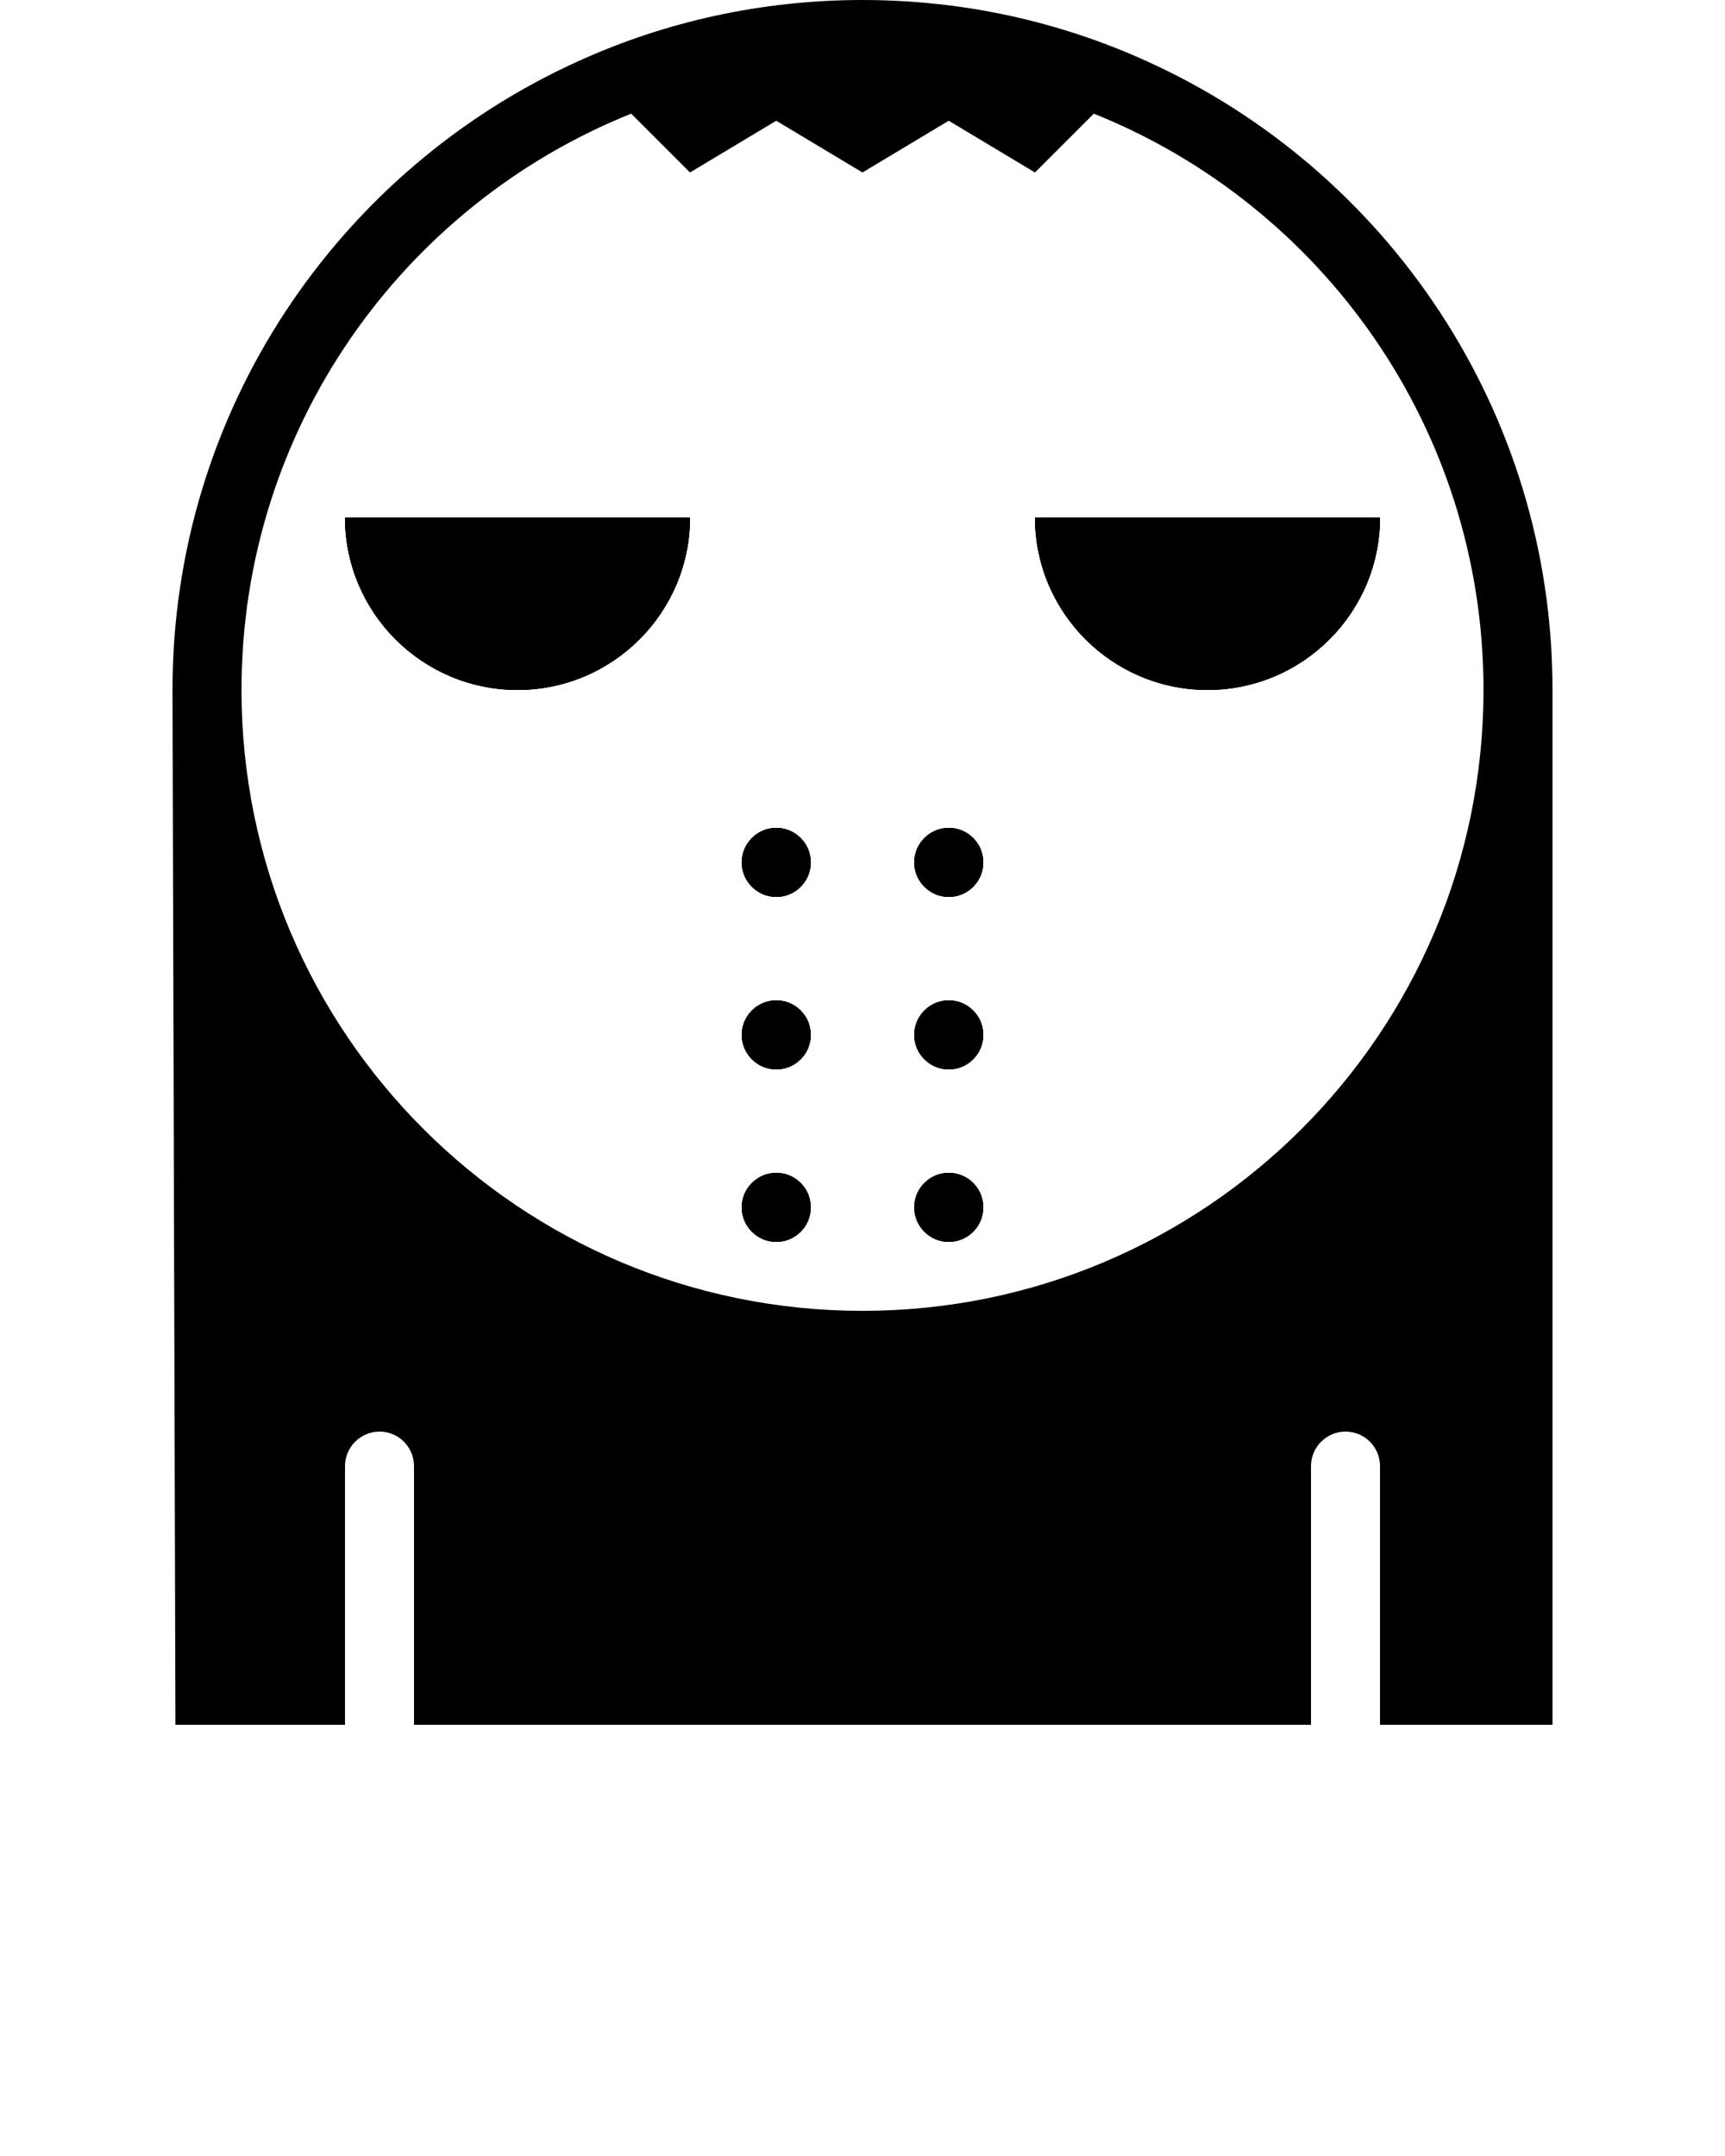 <svg xmlns="http://www.w3.org/2000/svg" xmlns:xlink="http://www.w3.org/1999/xlink" version="1.1" x="0px" y="0px" viewBox="0 0 100 125" enable-background="new 0 0 100 100" xml:space="preserve"><g><path d="M20,30h20c0,5.52-4.48,10-10,10S20,35.52,20,30z"/><path d="M47,70c0,1.1-0.89,2-2,2c-1.1,0-2-0.9-2-2s0.9-2,2-2C46.11,68,47,68.9,47,70z"/><path d="M47,60c0,1.1-0.89,2-2,2c-1.1,0-2-0.9-2-2s0.9-2,2-2C46.11,58,47,58.9,47,60z"/><path d="M47,50c0,1.1-0.89,2-2,2c-1.1,0-2-0.9-2-2c0-1.1,0.9-2,2-2C46.11,48,47,48.9,47,50z"/><path d="M57,70c0,1.1-0.89,2-2,2c-1.1,0-2-0.9-2-2s0.9-2,2-2C56.11,68,57,68.9,57,70z"/><path d="M57,60c0,1.1-0.89,2-2,2c-1.1,0-2-0.9-2-2s0.9-2,2-2C56.11,58,57,58.9,57,60z"/><path d="M57,50c0,1.1-0.89,2-2,2c-1.1,0-2-0.9-2-2c0-1.1,0.9-2,2-2C56.11,48,57,48.9,57,50z"/><path d="M60,30h20c0,5.52-4.48,10-10,10S60,35.52,60,30z"/><path fill="#000000" d="M20,30h20c0,5.52-4.48,10-10,10S20,35.52,20,30z"/><path fill="#000000" d="M47,70c0,1.1-0.89,2-2,2c-1.1,0-2-0.9-2-2s0.9-2,2-2C46.11,68,47,68.9,47,70z"/><path fill="#000000" d="M47,60c0,1.1-0.89,2-2,2c-1.1,0-2-0.9-2-2s0.9-2,2-2C46.11,58,47,58.9,47,60z"/><path fill="#000000" d="M47,50c0,1.1-0.89,2-2,2c-1.1,0-2-0.9-2-2c0-1.1,0.9-2,2-2C46.11,48,47,48.9,47,50z"/><path fill="#000000" d="M57,70c0,1.1-0.89,2-2,2c-1.1,0-2-0.9-2-2s0.9-2,2-2C56.11,68,57,68.9,57,70z"/><path fill="#000000" d="M57,60c0,1.1-0.89,2-2,2c-1.1,0-2-0.9-2-2s0.9-2,2-2C56.11,58,57,58.9,57,60z"/><path fill="#000000" d="M57,50c0,1.1-0.89,2-2,2c-1.1,0-2-0.9-2-2c0-1.1,0.9-2,2-2C56.11,48,57,48.9,57,50z"/><path fill="#000000" d="M80,30c0,5.52-4.48,10-10,10s-10-4.48-10-10H80z"/><path d="M80,30c0,5.52-4.48,10-10,10s-10-4.48-10-10H80z"/><path d="M40,30c0,5.52-4.48,10-10,10s-10-4.48-10-10H40z"/><path d="M57,50c0,1.1-0.89,2-2,2c-1.1,0-2-0.9-2-2c0-1.1,0.9-2,2-2C56.11,48,57,48.9,57,50z"/><path d="M57,60c0,1.1-0.89,2-2,2c-1.1,0-2-0.9-2-2s0.9-2,2-2C56.11,58,57,58.9,57,60z"/><path d="M57,70c0,1.1-0.89,2-2,2c-1.1,0-2-0.9-2-2s0.9-2,2-2C56.11,68,57,68.9,57,70z"/><path d="M47,50c0,1.1-0.89,2-2,2c-1.1,0-2-0.9-2-2c0-1.1,0.9-2,2-2C46.11,48,47,48.9,47,50z"/><path d="M47,60c0,1.1-0.89,2-2,2c-1.1,0-2-0.9-2-2s0.9-2,2-2C46.11,58,47,58.9,47,60z"/><path d="M47,70c0,1.1-0.89,2-2,2c-1.1,0-2-0.9-2-2s0.9-2,2-2C46.11,68,47,68.9,47,70z"/><path d="M66.46,3.54C61.44,1.26,55.86,0,50,0c-5.86,0-11.44,1.26-16.46,3.54C19.66,9.81,10,23.78,10,40l0.17,60H20V85   c0-1.1,0.9-2,2-2c1.11,0,2,0.9,2,2v15h52V85c0-1.1,0.9-2,2-2c1.11,0,2,0.9,2,2v15h10V40C90,23.78,80.34,9.81,66.46,3.54z M50,76   c-19.88,0-36-16.12-36-36c0-15.14,9.35-28.1,22.59-33.41L40,10l5-3l5,3l5-3l5,3l3.41-3.41C76.65,11.9,86,24.86,86,40   C86,59.88,69.88,76,50,76z"/></g></svg>